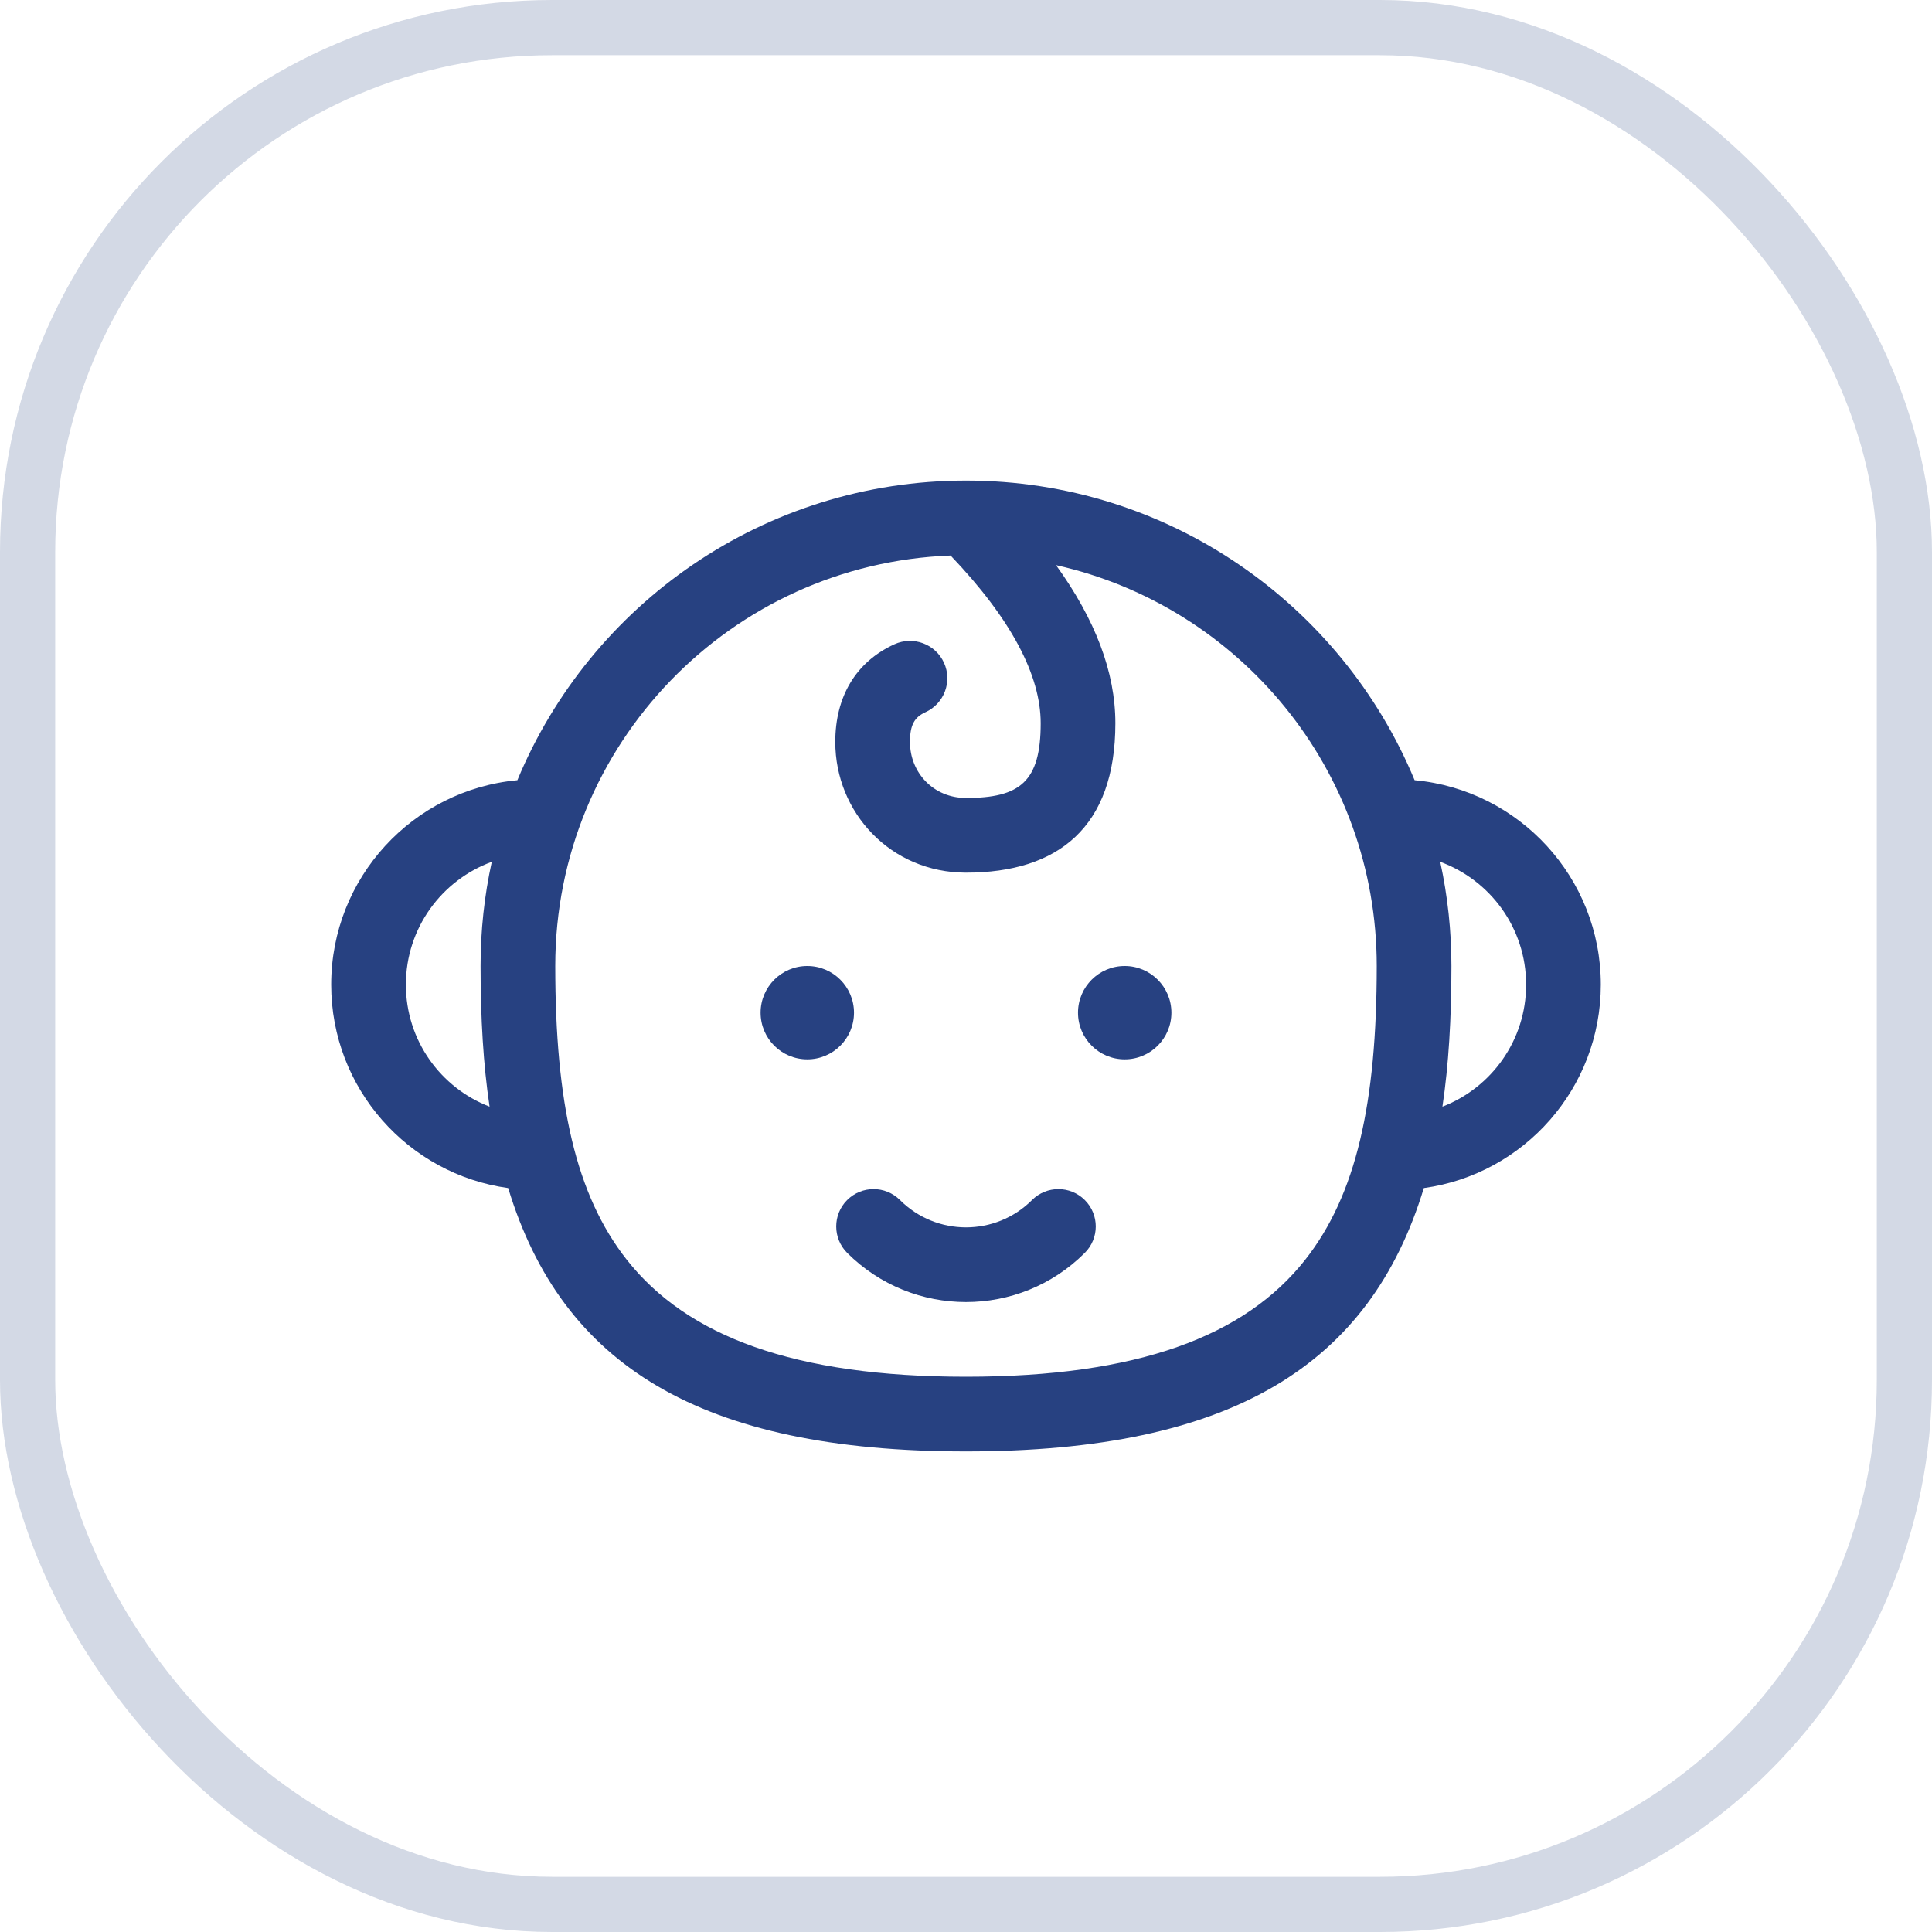 <svg width="35" height="35" viewBox="0 0 35 35" fill="none" xmlns="http://www.w3.org/2000/svg">
<rect x="0.5" y="0.5" width="34" height="34" rx="9.5" stroke="#274181" stroke-opacity="0.2"/>
<path d="M9.206 21.523C7.394 21.273 6 19.718 6 17.838C6 15.9 7.481 14.309 9.373 14.134C10.695 10.947 13.836 8.706 17.5 8.706C21.164 8.706 24.305 10.947 25.627 14.134C27.519 14.309 29 15.901 29 17.838C29 19.718 27.605 21.273 25.794 21.523C24.819 24.728 22.324 26.294 17.5 26.294C12.676 26.294 10.181 24.728 9.206 21.523ZM7.353 17.838C7.353 18.846 7.982 19.706 8.869 20.048C8.756 19.289 8.706 18.452 8.706 17.5C8.706 16.86 8.774 16.228 8.909 15.613C8.001 15.945 7.353 16.816 7.353 17.838ZM27.647 17.838C27.647 16.816 26.999 15.945 26.091 15.613C26.226 16.233 26.294 16.866 26.294 17.5C26.294 18.452 26.244 19.289 26.131 20.048C27.018 19.706 27.647 18.846 27.647 17.838ZM18.853 13.103C18.853 12.237 18.323 11.218 17.221 10.064C13.24 10.211 10.059 13.484 10.059 17.5C10.059 19.978 10.429 21.646 11.355 22.822C12.447 24.208 14.388 24.941 17.5 24.941C20.612 24.941 22.553 24.208 23.645 22.822C24.571 21.646 24.941 19.978 24.941 17.5C24.941 13.95 22.456 10.981 19.131 10.238C19.842 11.224 20.206 12.176 20.206 13.103C20.206 14.991 19.164 15.809 17.5 15.809C16.136 15.809 15.132 14.72 15.132 13.441C15.132 12.623 15.502 11.992 16.204 11.671C16.544 11.517 16.946 11.666 17.101 12.006C17.256 12.346 17.106 12.747 16.766 12.902C16.567 12.993 16.485 13.132 16.485 13.441C16.485 13.996 16.909 14.456 17.5 14.456C18.478 14.456 18.853 14.162 18.853 13.103ZM18.696 21.74C18.96 21.476 19.388 21.476 19.652 21.74C19.917 22.004 19.917 22.433 19.652 22.697C18.464 23.885 16.536 23.885 15.347 22.697C15.083 22.432 15.083 22.004 15.347 21.74C15.612 21.476 16.04 21.476 16.304 21.74C16.965 22.4 18.035 22.4 18.696 21.74ZM20.375 19.191C19.908 19.191 19.529 18.813 19.529 18.346C19.529 17.879 19.908 17.5 20.375 17.5C20.842 17.5 21.221 17.879 21.221 18.346C21.221 18.813 20.842 19.191 20.375 19.191ZM14.625 19.191C14.158 19.191 13.779 18.813 13.779 18.346C13.779 17.879 14.158 17.5 14.625 17.5C15.092 17.5 15.471 17.879 15.471 18.346C15.471 18.813 15.092 19.191 14.625 19.191Z" fill="#274181"/>
</svg>
